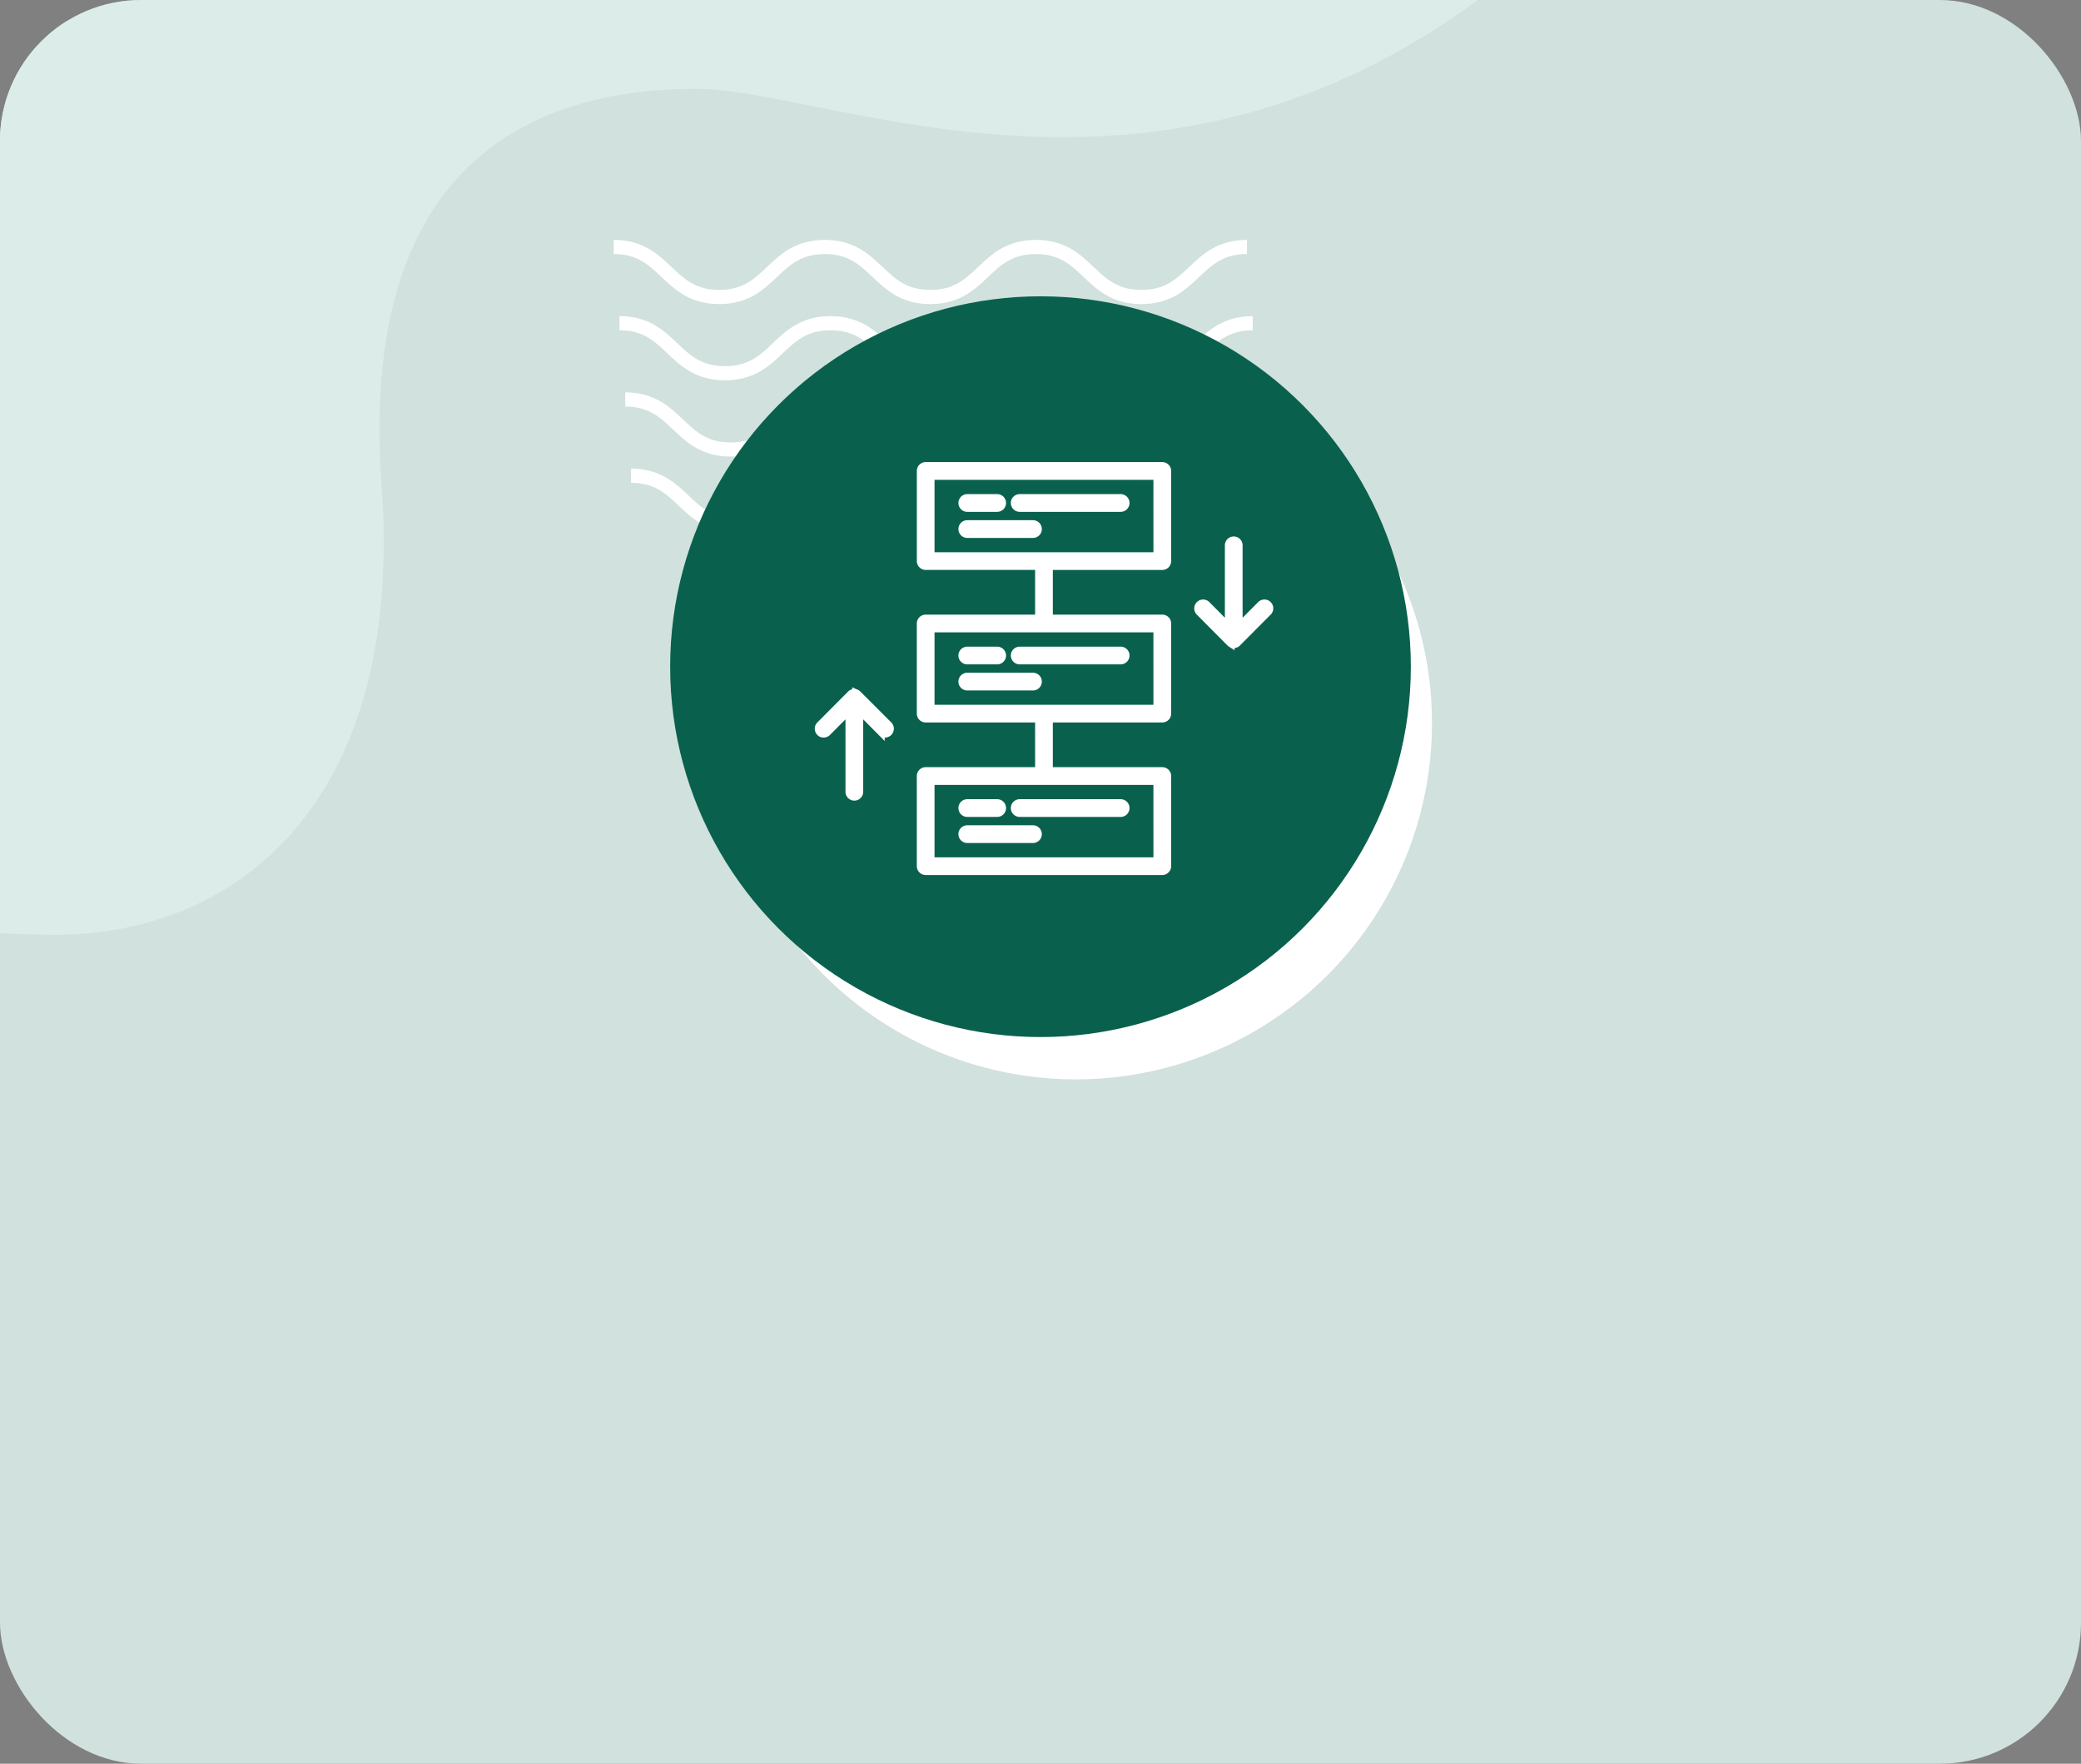 <svg xmlns="http://www.w3.org/2000/svg" xmlns:xlink="http://www.w3.org/1999/xlink" width="295" height="250" viewBox="0 0 295 250">
  <rect x="0" y="0" width="295" height="250" fill="#808080" stroke="none"/>
  <defs>
    <clipPath id="clip-path">
      <rect id="Rectángulo_378415" data-name="Rectángulo 378415" width="295" height="250" rx="20" fill="#d1e1dd"/>
    </clipPath>
    <clipPath id="clip-path-2">
      <rect id="Rectángulo_377901" data-name="Rectángulo 377901" width="418.4" height="323.115" rx="20" fill="#d1e1dd"/>
    </clipPath>
    <clipPath id="clip-path-3">
      <rect id="Rectángulo_377901-2" data-name="Rectángulo 377901" width="419.985" height="339.892" rx="20" transform="translate(0)" fill="#d1e1dd"/>
    </clipPath>
    <clipPath id="clip-path-4">
      <rect id="Rectángulo_400938" data-name="Rectángulo 400938" width="121" height="121" transform="translate(0 0)" fill="none"/>
    </clipPath>
    <clipPath id="clip-path-5">
      <rect id="Rectángulo_401073" data-name="Rectángulo 401073" width="92.219" height="41.532" fill="#fff"/>
    </clipPath>
  </defs>
  <g id="img2" transform="translate(-495.282 -441)">
    <g id="Enmascarar_grupo_1073331" data-name="Enmascarar grupo 1073331" transform="translate(495.282 441)" clip-path="url(#clip-path)">
      <g id="Grupo_1074341" data-name="Grupo 1074341" transform="translate(-17.871 -53.04)">
        <rect id="Rectángulo_378306" data-name="Rectángulo 378306" width="463.061" height="327.897" transform="translate(330.36) rotate(90)" fill="none"/>
        <g id="Grupo_1074334" data-name="Grupo 1074334" transform="translate(323.115 35.728) rotate(90)">
          <g id="Enmascarar_grupo_154360" data-name="Enmascarar grupo 154360" transform="translate(0)" clip-path="url(#clip-path-2)">
            <rect id="Rectángulo_378306-2" data-name="Rectángulo 378306" width="367.701" height="341.557" transform="translate(411.269 322.837) rotate(180)" fill="none"/>
            <g id="Grupo_1074332" data-name="Grupo 1074332" transform="translate(-23.571 -26.48)">
              <g id="Grupo_154360" data-name="Grupo 154360" transform="translate(0)" clip-path="url(#clip-path-3)">
                <path id="Trazado_610761" data-name="Trazado 610761" d="M0,0H372.34V421.4H0Z" transform="translate(418.463 0.508) rotate(90)" fill="#d1e1dd"/>
                <path id="Trazado_611367" data-name="Trazado 611367" d="M0,0H27.948V433.225H0Z" transform="translate(421.522 -13.561) rotate(90)" fill="#d1e1dd"/>
                <rect id="Rectángulo_378306-3" data-name="Rectángulo 378306" width="395.577" height="359.468" transform="translate(393.56 338.287) rotate(180)" fill="none"/>
                <g id="Grupo_1074333" data-name="Grupo 1074333" transform="translate(-11.066 -10.099)">
                  <path id="Trazado_611368" data-name="Trazado 611368" d="M1.139,0,131.8,2.033l6.912,22.573L0,24.745Z" transform="translate(5.597)" fill="#d1e1dd"/>
                  <path id="Trazado_611369" data-name="Trazado 611369" d="M1.139,0,145.129,1.813l-6.64,21.845L0,24.745Z" transform="translate(0 331.609)" fill="#d1e1dd"/>
                </g>
              </g>
            </g>
          </g>
        </g>
      </g>
      <path id="Trazado_873424" data-name="Trazado 873424" d="M367.034,400.668c0-26.034-37.454-57.905-63.143-57.905s-47.417,5.1-76.663,5.1-71.643-10.6-71.643-62.441c0-13.744,6.475-29.845,6.475-54.583S144.3,181.36,98.349,184.7s-56.19-21.795-56.19-44.572S74.118,56.29,0,0V400.668Z" transform="translate(238.797 -29.566) rotate(90)" fill="#e2f5f1" opacity="0.58"/>
    </g>
    <g id="img2-2" data-name="img2">
      <g id="Grupo_1099379" data-name="Grupo 1099379" transform="translate(194.614 -5538)">
        <rect id="Rectángulo_401103" data-name="Rectángulo 401103" width="121" height="121" transform="translate(387.668 6013)" fill="none"/>
        <g id="Grupo_1099348" data-name="Grupo 1099348" transform="translate(387.668 6013)">
          <g id="Grupo_1099282" data-name="Grupo 1099282">
            <g id="Grupo_1099281" data-name="Grupo 1099281" clip-path="url(#clip-path-5)">
              <path id="Trazado_873375" data-name="Trazado 873375" d="M74.8,9.1c-4.139,0-6.28-2.03-8.17-3.821-1.855-1.756-3.452-3.274-6.792-3.274s-4.937,1.517-6.792,3.274C51.161,7.072,49.023,9.1,44.881,9.1s-6.28-2.03-8.169-3.821C34.857,3.525,33.26,2.007,29.92,2.007s-4.937,1.517-6.789,3.274C21.241,7.072,19.1,9.1,14.962,9.1S8.679,7.072,6.789,5.281C4.937,3.525,3.34,2.007,0,2.007V0C4.139,0,6.28,2.033,8.17,3.821c1.855,1.759,3.452,3.274,6.792,3.274S19.9,5.58,21.75,3.824C23.637,2.033,25.781,0,29.92,0s6.283,2.033,8.17,3.821c1.855,1.759,3.452,3.274,6.792,3.274s4.937-1.514,6.792-3.274C53.56,2.033,55.7,0,59.843,0s6.283,2.033,8.17,3.821C69.867,5.58,71.464,7.094,74.8,7.094S79.742,5.58,81.6,3.821C83.483,2.033,85.624,0,89.766,0V2.007c-3.34,0-4.937,1.517-6.792,3.274C81.084,7.072,78.943,9.1,74.8,9.1" transform="translate(2.453 32.43)" fill="#fff"/>
              <path id="Trazado_873376" data-name="Trazado 873376" d="M74.8,9.1c-4.139,0-6.283-2.03-8.17-3.824-1.855-1.756-3.452-3.27-6.792-3.27s-4.937,1.514-6.792,3.27C51.164,7.072,49.023,9.1,44.881,9.1s-6.283-2.03-8.17-3.824c-1.855-1.756-3.452-3.27-6.792-3.27s-4.937,1.517-6.789,3.27C21.241,7.072,19.1,9.1,14.962,9.1S8.679,7.072,6.789,5.278C4.937,3.522,3.34,2.007,0,2.007V0C4.139,0,6.283,2.03,8.17,3.821c1.855,1.759,3.452,3.274,6.792,3.274S19.9,5.58,21.75,3.821C23.637,2.03,25.781,0,29.92,0S36.2,2.03,38.093,3.821c1.852,1.759,3.449,3.274,6.789,3.274s4.937-1.514,6.792-3.274C53.56,2.03,55.7,0,59.843,0s6.283,2.03,8.17,3.821C69.867,5.58,71.464,7.094,74.8,7.094S79.742,5.58,81.6,3.821C83.486,2.03,85.627,0,89.769,0V2.007c-3.34,0-4.94,1.517-6.8,3.27C81.084,7.072,78.943,9.1,74.8,9.1" transform="translate(1.635 21.62)" fill="#fff"/>
              <path id="Trazado_873377" data-name="Trazado 873377" d="M74.8,9.1c-4.139,0-6.283-2.03-8.169-3.824-1.855-1.756-3.452-3.27-6.792-3.27s-4.937,1.514-6.792,3.27C51.164,7.072,49.02,9.1,44.881,9.1s-6.283-2.03-8.17-3.824c-1.855-1.756-3.452-3.27-6.792-3.27s-4.937,1.517-6.789,3.27C21.241,7.072,19.1,9.1,14.962,9.1S8.678,7.072,6.789,5.278C4.937,3.522,3.34,2.007,0,2.007V0C4.139,0,6.283,2.03,8.169,3.821c1.851,1.759,3.452,3.274,6.792,3.274S19.9,5.58,21.75,3.821C23.637,2.03,25.781,0,29.92,0S36.2,2.03,38.093,3.821c1.852,1.759,3.449,3.274,6.789,3.274s4.937-1.514,6.792-3.274C53.56,2.03,55.7,0,59.843,0s6.283,2.03,8.17,3.821C69.867,5.58,71.464,7.094,74.8,7.094S79.742,5.58,81.6,3.821C83.486,2.03,85.624,0,89.769,0V2.007c-3.34,0-4.941,1.517-6.8,3.27C81.084,7.072,78.943,9.1,74.8,9.1" transform="translate(0.818 10.81)" fill="#fff"/>
              <path id="Trazado_873378" data-name="Trazado 873378" d="M74.8,9.1c-4.139,0-6.28-2.03-8.17-3.821-1.855-1.756-3.452-3.27-6.792-3.27s-4.937,1.514-6.789,3.27C51.164,7.069,49.023,9.1,44.881,9.1s-6.28-2.03-8.169-3.821c-1.855-1.756-3.452-3.27-6.792-3.27s-4.937,1.514-6.789,3.267C21.245,7.069,19.1,9.1,14.962,9.1S8.678,7.069,6.789,5.278C4.937,3.522,3.34,2.007,0,2.007V0C4.139,0,6.283,2.03,8.17,3.821c1.855,1.756,3.452,3.27,6.792,3.27S19.9,5.577,21.75,3.821C23.64,2.03,25.781,0,29.92,0s6.28,2.03,8.173,3.821c1.852,1.756,3.449,3.27,6.789,3.27s4.937-1.514,6.792-3.27C53.563,2.03,55.7,0,59.843,0s6.28,2.03,8.17,3.821c1.855,1.756,3.452,3.27,6.792,3.27s4.937-1.514,6.792-3.27C83.486,2.03,85.627,0,89.769,0V2.007c-3.344,0-4.941,1.514-6.8,3.27C81.084,7.069,78.943,9.1,74.8,9.1" transform="translate(0 0.003)" fill="#fff"/>
            </g>
          </g>
        </g>
        <circle id="Elipse_11504" data-name="Elipse 11504" cx="50.5" cy="50.5" r="50.5" transform="translate(402.668 6031)" fill="#fff"/>
        <circle id="Elipse_11503" data-name="Elipse 11503" cx="52.5" cy="52.5" r="52.5" transform="translate(395.668 6021)" fill="#09614d"/>
      </g>
      <g id="Grupo_1117900" data-name="Grupo 1117900" transform="translate(522.82 341.799)">
        <path id="Trazado_907349" data-name="Trazado 907349" d="M467.1,165.2h-33.54a.758.758,0,0,0-.756.756v12.775a.758.758,0,0,0,.756.756H449.57v7.335H433.556a.758.758,0,0,0-.756.756v12.775a.758.758,0,0,0,.756.756H449.57v7.335H433.556a.758.758,0,0,0-.756.756v12.775a.758.758,0,0,0,.756.756H467.1a.758.758,0,0,0,.756-.756V209.2a.758.758,0,0,0-.756-.756H451.082v-7.335H467.1a.758.758,0,0,0,.756-.756V187.578a.758.758,0,0,0-.756-.756H451.082v-7.33H467.1a.758.758,0,0,0,.756-.756V165.956A.758.758,0,0,0,467.1,165.2Zm-.756,56.023H434.312V209.96H466.34Zm0-21.622H434.312V188.334H466.34Zm0-21.622H434.312V166.712H466.34Z" transform="translate(-329.872)" fill="#fff" stroke="#fff" stroke-width="1"/>
        <path id="Trazado_907350" data-name="Trazado 907350" d="M573.956,274.812h4.239a.756.756,0,0,0,0-1.512h-4.239a.756.756,0,1,0,0,1.512Z" transform="translate(-464.374 -103.559)" fill="#fff" stroke="#fff" stroke-width="1"/>
        <path id="Trazado_907351" data-name="Trazado 907351" d="M750.856,274.812h14.312a.756.756,0,1,0,0-1.512H750.856a.756.756,0,1,0,0,1.512Z" transform="translate(-633.843 -103.559)" fill="#fff" stroke="#fff" stroke-width="1"/>
        <path id="Trazado_907352" data-name="Trazado 907352" d="M573.956,362.812h9.313a.756.756,0,0,0,0-1.512h-9.313a.756.756,0,1,0,0,1.512Z" transform="translate(-464.374 -187.862)" fill="#fff" stroke="#fff" stroke-width="1"/>
        <path id="Trazado_907353" data-name="Trazado 907353" d="M573.956,789.512h4.239a.756.756,0,0,0,0-1.512h-4.239a.756.756,0,0,0,0,1.512Z" transform="translate(-464.374 -596.637)" fill="#fff" stroke="#fff" stroke-width="1"/>
        <path id="Trazado_907354" data-name="Trazado 907354" d="M750.1,788.756a.758.758,0,0,0,.756.756h14.312a.756.756,0,0,0,0-1.512H750.856A.758.758,0,0,0,750.1,788.756Z" transform="translate(-633.843 -596.637)" fill="#fff" stroke="#fff" stroke-width="1"/>
        <path id="Trazado_907355" data-name="Trazado 907355" d="M583.265,876h-9.309a.756.756,0,0,0,0,1.512h9.313a.756.756,0,1,0,0-1.512Z" transform="translate(-464.374 -680.94)" fill="#fff" stroke="#fff" stroke-width="1"/>
        <path id="Trazado_907356" data-name="Trazado 907356" d="M573.956,1304.212h4.239a.756.756,0,1,0,0-1.512h-4.239a.756.756,0,1,0,0,1.512Z" transform="translate(-464.374 -1089.715)" fill="#fff" stroke="#fff" stroke-width="1"/>
        <path id="Trazado_907357" data-name="Trazado 907357" d="M750.1,1303.456a.758.758,0,0,0,.756.756h14.312a.756.756,0,0,0,0-1.512H750.856A.758.758,0,0,0,750.1,1303.456Z" transform="translate(-633.843 -1089.715)" fill="#fff" stroke="#fff" stroke-width="1"/>
        <path id="Trazado_907358" data-name="Trazado 907358" d="M583.265,1390.7h-9.309a.756.756,0,1,0,0,1.512h9.313a.756.756,0,1,0,0-1.512Z" transform="translate(-464.374 -1174.018)" fill="#fff" stroke="#fff" stroke-width="1"/>
        <path id="Trazado_907359" data-name="Trazado 907359" d="M1378.985,425.358a.757.757,0,0,0-1.071,0l-3.058,3.075V416.956a.756.756,0,1,0-1.512,0v11.477l-3.05-3.071a.757.757,0,1,0-1.075,1.067l4.344,4.369c.008.008.021.017.029.025l.025.025c.013.008.021.017.034.025a.18.18,0,0,0,.029.021c.013.008.025.013.038.021a.18.18,0,0,0,.029.017.149.149,0,0,0,.038.017.2.2,0,0,0,.029.013.175.175,0,0,1,.042.017.06.06,0,0,0,.025.008l.046.013c.008,0,.017,0,.025,0s.034,0,.05.008.013,0,.021,0a.409.409,0,0,0,.071,0,.386.386,0,0,0,.071,0c.008,0,.013,0,.021,0a.212.212,0,0,0,.05-.008c.008,0,.017,0,.025,0l.046-.013a.061.061,0,0,1,.029-.008l.042-.013.029-.013c.013,0,.025-.013.038-.017l.029-.017a.232.232,0,0,0,.034-.021c.008-.008.021-.013.029-.021s.021-.017.034-.025l.025-.025c.008-.008.021-.017.029-.025l4.348-4.373A.749.749,0,0,0,1378.985,425.358Z" transform="translate(-1226.744 -240.456)" fill="#fff" stroke="#fff" stroke-width="1"/>
        <path id="Trazado_907360" data-name="Trazado 907360" d="M94.085,931.314l-.029-.029c-.008-.008-.021-.017-.029-.025a.127.127,0,0,0-.029-.021.125.125,0,0,0-.029-.021l-.034-.021-.029-.017c-.013,0-.025-.013-.038-.017l-.029-.013-.038-.013-.029-.013a.124.124,0,0,0-.038-.008c-.008,0-.021,0-.029-.008a.129.129,0,0,0-.042,0c-.013,0-.021,0-.034,0h-.143c-.013,0-.025,0-.038,0s-.021,0-.034,0-.025,0-.038.008-.025,0-.034.008a.289.289,0,0,0-.034.013l-.034.013a.126.126,0,0,0-.034.017.124.124,0,0,0-.034.017.147.147,0,0,0-.034.021.187.187,0,0,0-.029.017c-.013.008-.021.017-.029.021s-.021.013-.029.021-.021.017-.029.025l-.025.025-4.348,4.373a.756.756,0,0,0,.538,1.29.771.771,0,0,0,.538-.223l3.058-3.075v11.477a.756.756,0,1,0,1.512,0V933.679l3.05,3.071a.757.757,0,1,0,1.075-1.067Z" transform="translate(0 -733.726)" fill="#fff" stroke="#fff" stroke-width="1"/>
      </g>
    </g>
  </g>
</svg>
